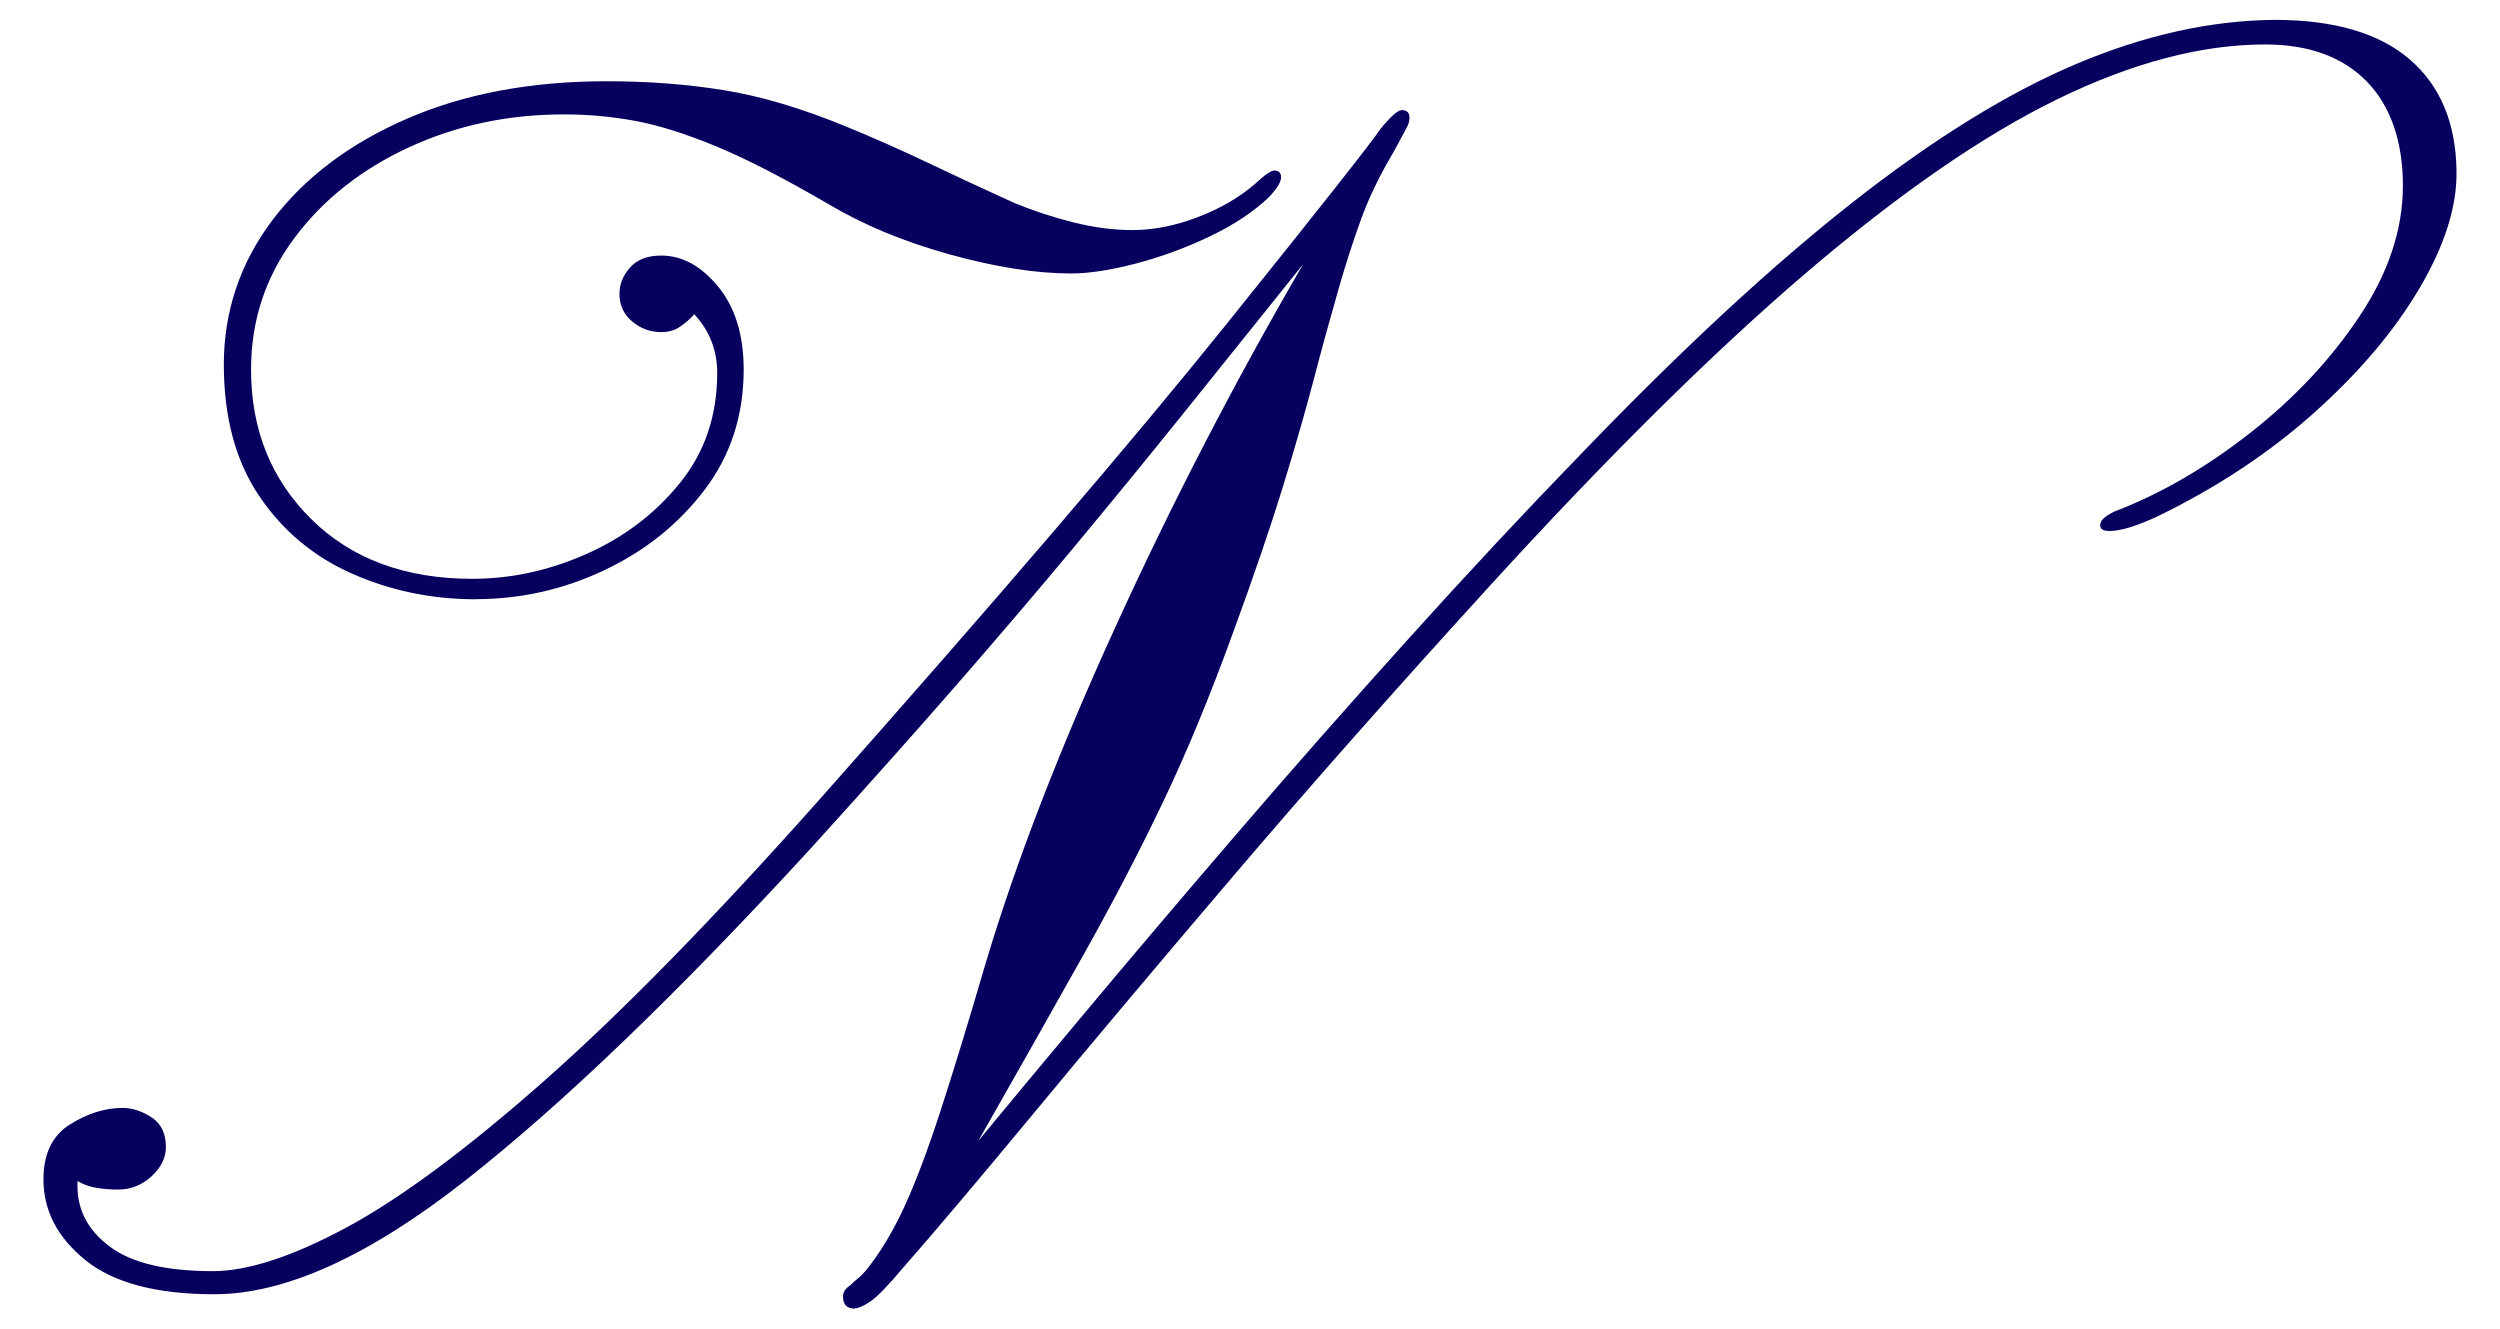 <?xml version="1.0" encoding="UTF-8"?>
<svg xmlns="http://www.w3.org/2000/svg" version="1.1" viewBox="0 0 512 272.11">
  <defs>
    <style>
      .cls-1 {
        fill: #07005e;
      }
    </style>
  </defs>
  <!-- Generator: Adobe Illustrator 28.7.1, SVG Export Plug-In . SVG Version: 1.2.0 Build 142)  -->
  <g>
    <g id="Lager_1">
      <path class="cls-1" d="M175.09,268.01c-1.63,0-2.44-.81-2.44-2.44,0-.93.46-1.68,1.39-2.26.46-.46,1.01-.96,1.65-1.48.64-.52,1.19-1.07,1.66-1.65,2.9-3.6,5.51-7.93,7.84-12.98,2.32-5.05,4.79-11.58,7.4-19.6,2.61-8.01,5.72-18.17,9.32-30.48,6.15-20.55,15.01-43.49,26.57-68.81,11.55-25.31,24.36-50.05,38.41-74.21-8.83,11.03-16.96,21.16-24.39,30.4-7.43,9.23-14.87,18.32-22.3,27.26-7.43,8.94-15.48,18.38-24.13,28.31-8.65,9.93-18.67,21.16-30.05,33.71-27.17,29.61-50.69,52.23-70.55,67.85-19.86,15.62-37.05,23.43-51.56,23.43-11.84,0-20.64-2.32-26.39-6.97-5.75-4.64-8.62-10.16-8.62-16.55,0-5.23,1.8-8.97,5.4-11.24,3.6-2.26,7.2-3.4,10.8-3.4,1.97,0,3.95.64,5.92,1.91,1.97,1.28,2.96,3.31,2.96,6.1,0,2.21-.99,4.21-2.96,6.01-1.98,1.8-4.24,2.7-6.79,2.7-1.51,0-2.99-.11-4.44-.35-1.45-.23-2.76-.7-3.92-1.39v1.04c0,4.99,2.23,9.14,6.71,12.45,4.47,3.31,11.47,4.96,20.99,4.96,7.2,0,16.34-2.99,27.44-8.97,11.09-5.98,24.59-16,40.5-30.05,15.91-14.05,34.6-33.15,56.09-57.31,36.46-41.11,64.3-73.62,83.53-97.55,19.22-23.92,29.76-37.28,31.61-40.07,2.09-2.55,3.54-3.83,4.36-3.83,1.04,0,1.57.52,1.57,1.57,0,.7-.23,1.45-.7,2.26l-2.44,4.53c-2.91,4.88-5.17,9.55-6.79,14.02-1.63,4.47-3.13,9.15-4.53,14.02-1.74,6.04-3.46,12.28-5.14,18.73-1.69,6.44-3.81,13.82-6.36,22.12-2.56,8.3-5.98,18.32-10.28,30.05-4.65,12.78-9.35,24.15-14.11,34.14-4.76,9.99-10.13,20.32-16.11,31.01-5.98,10.68-13.27,23.58-21.86,38.67,5.46-6.62,12.77-15.42,21.95-26.39,9.17-10.97,19.42-23.05,30.74-36.23,11.32-13.18,23.08-26.54,35.28-40.07,12.19-13.53,24.04-26.22,35.53-38.06,20.55-21.37,39.08-38.52,55.57-51.48,16.49-12.95,31.73-22.38,45.73-28.31,13.99-5.92,27.55-8.94,40.67-9.06,12.19,0,21.43,2.7,27.7,8.1,6.27,5.4,9.46,13.04,9.58,22.91.11,7.2-2.41,15.19-7.58,23.95-5.17,8.77-12.37,17.27-21.6,25.52-9.23,8.25-19.95,15.33-32.14,21.25-4.3,1.98-7.55,2.96-9.75,2.96-1.28,0-1.92-.41-1.92-1.22,0-.93.98-1.85,2.96-2.79,9.41-3.6,18.64-8.94,27.7-16.03,9.06-7.08,16.55-15.07,22.47-23.95,5.92-8.88,8.88-17.8,8.88-26.74s-2.47-16.29-7.4-21.34c-4.94-5.05-11.88-7.58-20.82-7.58-13.01,0-27.15,3.72-42.42,11.15-15.27,7.43-32.43,19.28-51.47,35.53-19.05,16.26-40.7,37.69-64.97,64.28-19.28,21.14-36.76,40.91-52.43,59.31-15.68,18.41-29.24,34.52-40.67,48.34-11.44,13.82-20.47,24.5-27.09,32.05-3.02,3.6-5.23,5.86-6.62,6.79-1.39.93-2.44,1.39-3.14,1.39ZM97.4,122.73c-8.94,0-17.36-1.74-25.26-5.23-7.9-3.48-14.26-8.8-19.07-15.94-4.82-7.14-7.23-16.11-7.23-26.91s3.31-20.76,9.93-29.53c6.62-8.77,15.82-15.7,27.61-20.82,11.79-5.11,25.4-7.66,40.85-7.66,8.48,0,16.49.61,24.04,1.83s15.85,3.69,24.91,7.4c5.92,2.44,11.5,4.91,16.72,7.4,5.23,2.5,11.15,5.26,17.77,8.27,3.95,1.63,8.01,2.96,12.19,4.01,4.18,1.04,8.19,1.57,12.02,1.57,4.29,0,8.74-.87,13.33-2.61,4.59-1.74,8.51-4.01,11.76-6.79,1.97-1.85,3.31-2.79,4.01-2.79.93,0,1.39.47,1.39,1.39s-.81,2.26-2.44,4.01c-3.14,3.02-7.2,5.72-12.19,8.1-4.99,2.38-10.08,4.24-15.24,5.58-5.17,1.34-9.55,2-13.15,2-7.2,0-15.5-1.31-24.91-3.92-9.41-2.61-17.71-6.07-24.91-10.37-9.18-5.34-16.87-9.29-23.08-11.84-6.21-2.55-11.7-4.27-16.46-5.14-4.76-.87-9.58-1.31-14.46-1.31-11.5,0-22.12,2.26-31.88,6.79-9.75,4.53-17.57,10.74-23.43,18.64-5.87,7.9-8.8,16.84-8.8,26.83,0,12.31,4.12,22.53,12.37,30.66,8.24,8.13,19.22,12.19,32.92,12.19,8.01,0,15.85-1.71,23.52-5.14,7.66-3.42,14.02-8.27,19.08-14.55,5.05-6.27,7.58-13.76,7.58-22.47,0-4.64-1.57-8.65-4.7-12.02-.81.93-1.77,1.77-2.87,2.53-1.11.76-2.41,1.13-3.92,1.13-2.21,0-4.18-.72-5.92-2.18-1.74-1.45-2.61-3.34-2.61-5.66,0-1.97.72-3.77,2.18-5.4,1.45-1.63,3.57-2.44,6.36-2.44,4.29,0,8.19,2.12,11.67,6.36,3.48,4.24,5.23,9.9,5.23,16.98,0,9.41-2.67,17.62-8.01,24.65-5.34,7.03-12.19,12.51-20.55,16.46-8.36,3.95-17.13,5.92-26.3,5.92Z"/>
    </g>
  </g>
</svg>